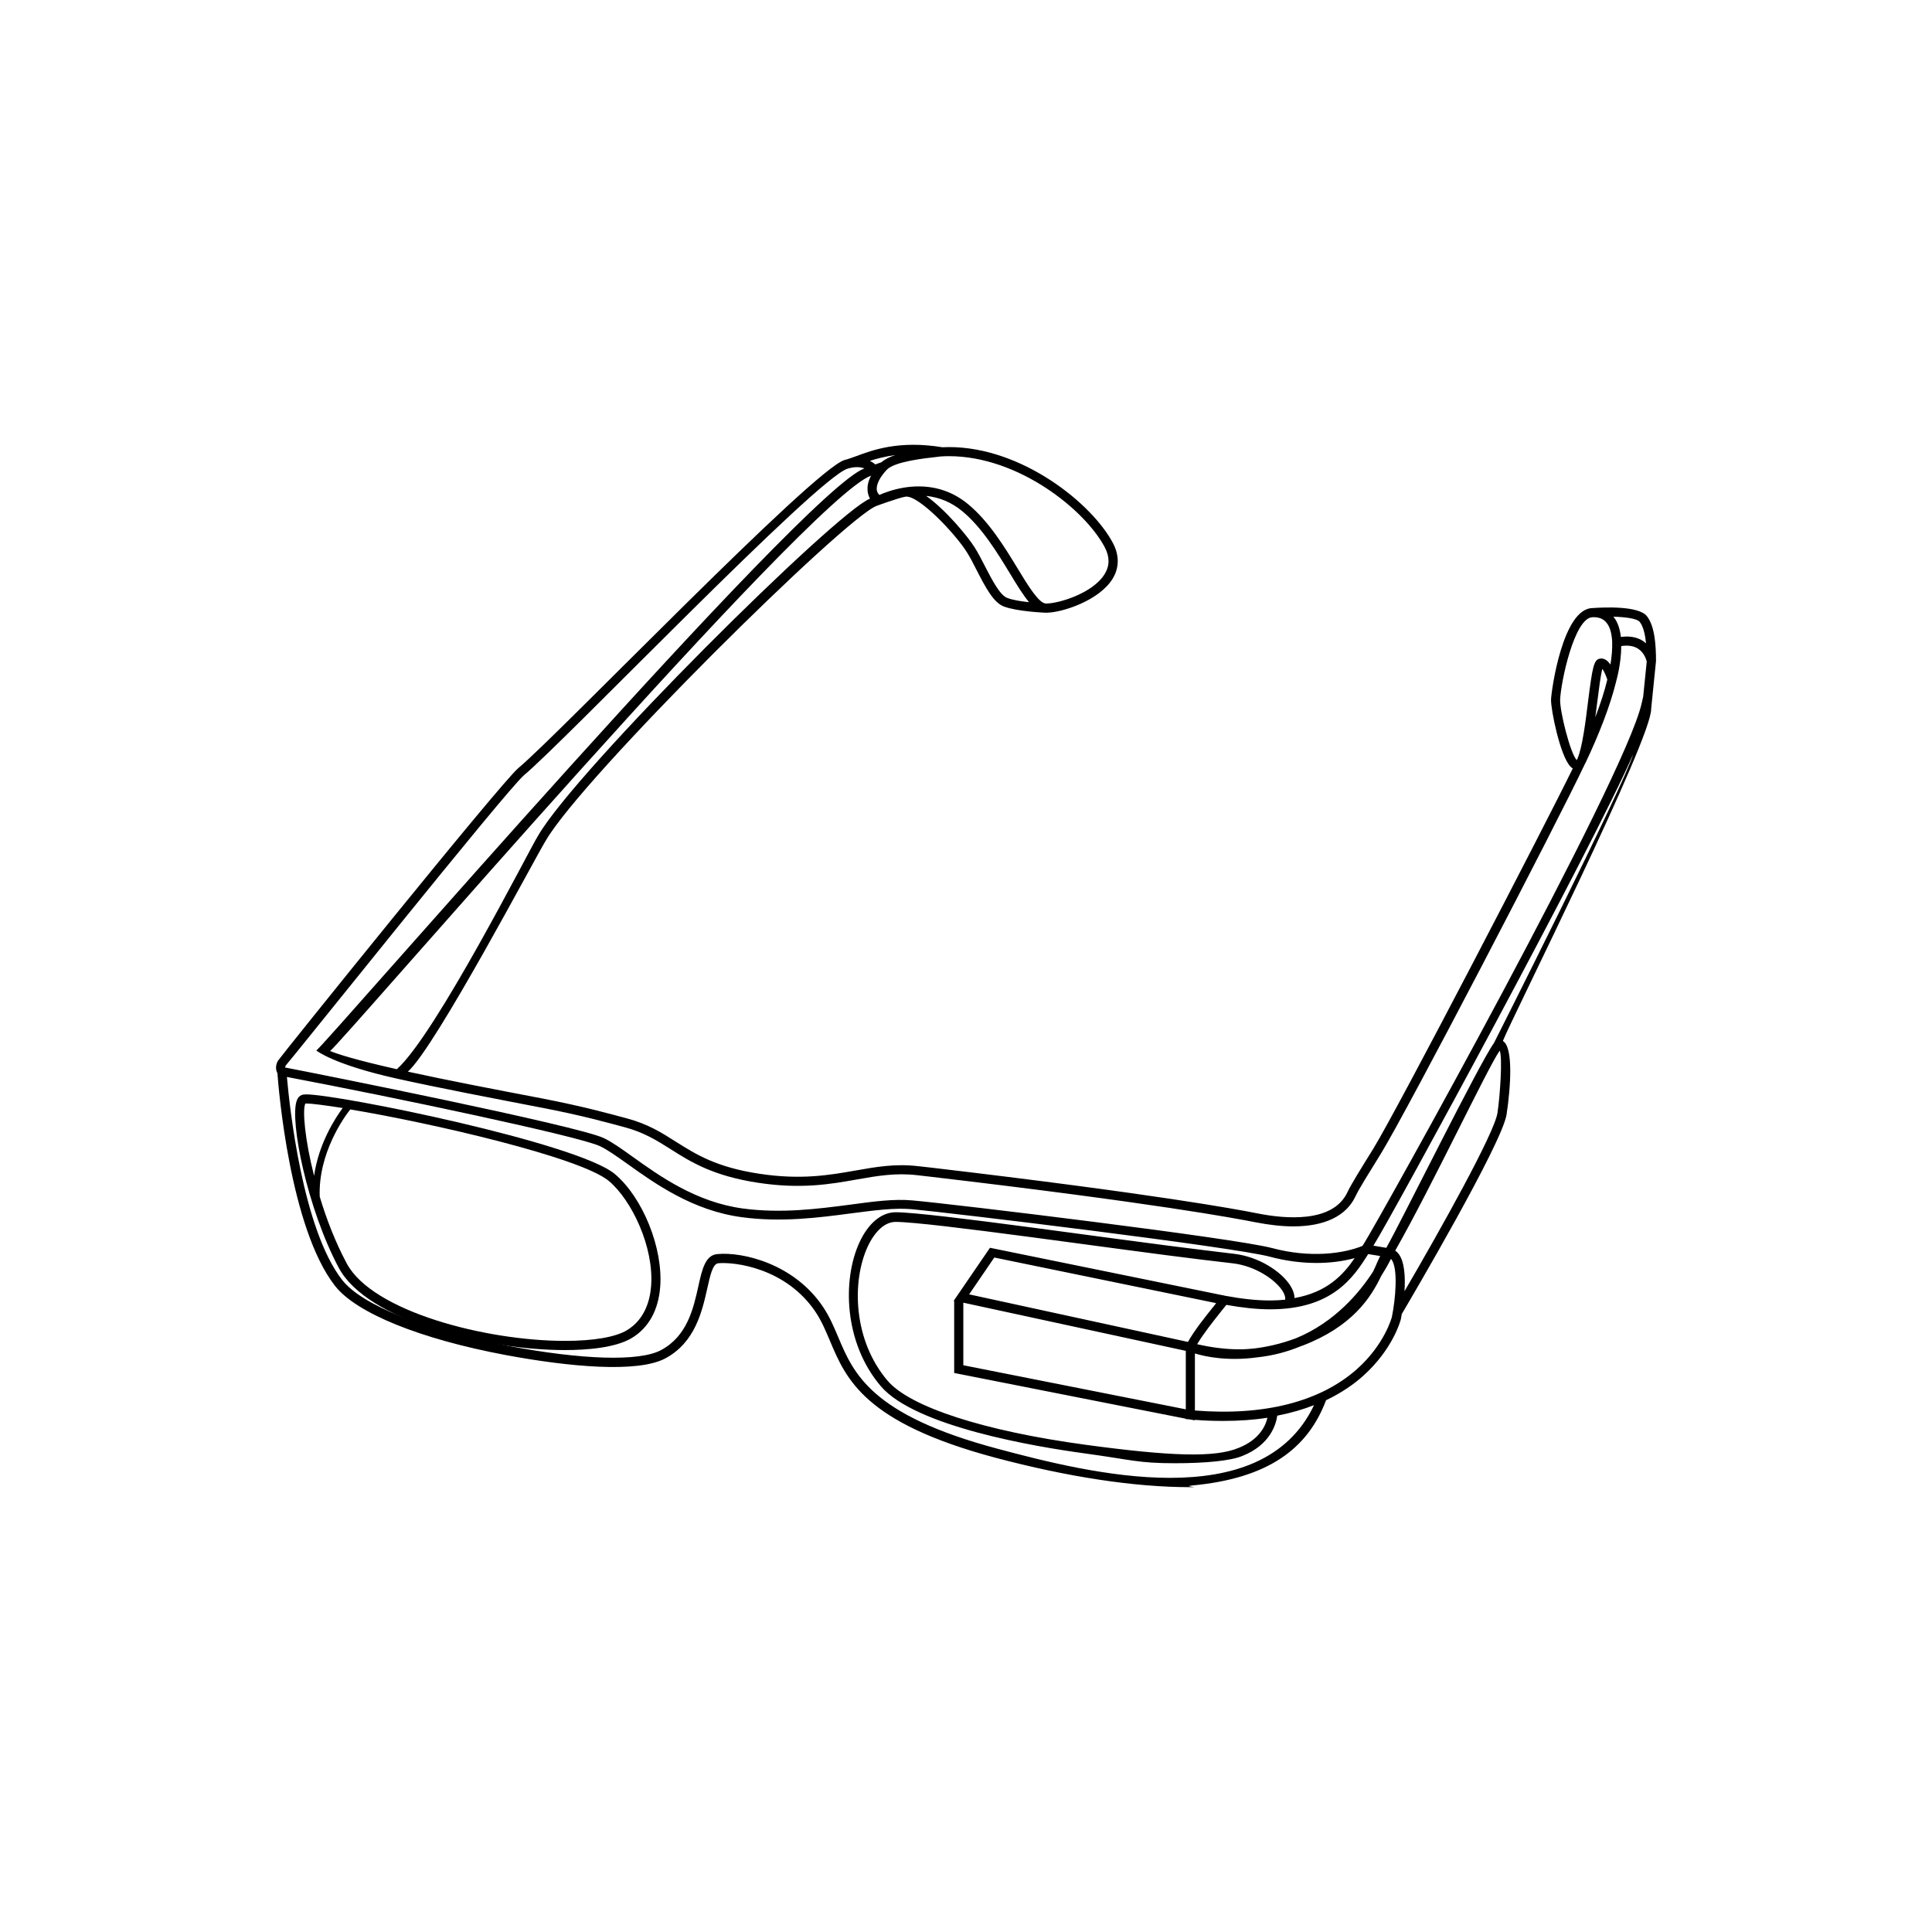 <?xml version="1.0" encoding="utf-8"?>
<!-- Generator: Adobe Illustrator 16.0.4, SVG Export Plug-In . SVG Version: 6.00 Build 0)  -->
<!DOCTYPE svg PUBLIC "-//W3C//DTD SVG 1.1//EN" "http://www.w3.org/Graphics/SVG/1.1/DTD/svg11.dtd">
<svg version="1.1" id="Layer_1" xmlns="http://www.w3.org/2000/svg" xmlns:xlink="http://www.w3.org/1999/xlink" x="0px" y="0px"
	 width="44.8px" height="44.799px" viewBox="0 0 44.8 44.799" enable-background="new 0 0 44.8 44.799" xml:space="preserve">
<g>
	<path d="M38.288,16.434l0.112-1.103v-0.005c0-0.335-0.022-0.804-0.213-1.04c-0.195-0.243-1.002-0.204-1.254-0.186l0,0
		c-0.697,0-0.959,1.914-0.967,2.121c-0.006,0.231,0.209,1.308,0.453,1.558c0.018,0.017,0.035,0.03,0.051,0.04
		c-0.641,1.314-4.055,7.893-4.627,8.82c-0.301,0.485-0.52,0.837-0.6,1.01c-0.34,0.719-1.453,0.614-2.088,0.487
		c-0.469-0.094-2.378-0.45-7.565-1.061l-0.297-0.033c-0.534-0.063-0.983,0.017-1.458,0.101c-0.59,0.104-1.258,0.222-2.222,0.075
		c-1.004-0.15-1.48-0.453-1.943-0.745c-0.333-0.212-0.649-0.41-1.129-0.538c-0.375-0.1-0.971-0.271-2.008-0.471
		c-1.004-0.192-2.134-0.408-3.075-0.614c0.646-0.576,2.973-5.001,3.197-5.356c0.841-1.464,6.958-7.51,7.674-7.764
		c0,0,0.508-0.188,0.673-0.214c0.303-0.032,1.145,0.853,1.419,1.29c0.077,0.121,0.152,0.268,0.231,0.424
		c0.196,0.381,0.384,0.743,0.626,0.834c0.311,0.117,0.943,0.143,0.971,0.144l0,0h0.002h0.01c0.361,0,1.229-0.279,1.541-0.791
		c0.152-0.251,0.156-0.535,0.009-0.817c-0.476-0.913-2.104-2.233-3.803-2.233c-0.052,0-0.104,0.001-0.155,0.004
		c-1.005-0.163-1.607,0.061-2.006,0.209c-0.1,0.036-0.185,0.068-0.258,0.085l0,0c-0.725,0.204-6.652,6.385-7.569,7.145
		c-0.403,0.334-5.535,6.716-5.576,6.789c-0.066,0.12-0.045,0.225-0.011,0.286c0.026,0.356,0.289,3.586,1.333,4.929
		c0.494,0.635,1.975,1.235,3.964,1.608c1.477,0.275,3.055,0.418,3.696,0.078c0.695-0.371,0.856-1.097,0.975-1.625
		c0.068-0.308,0.127-0.57,0.255-0.582c0.365-0.035,1.565,0.1,2.257,1.131c0.139,0.209,0.233,0.434,0.333,0.67
		c0.375,0.889,0.799,1.895,3.824,2.705c1.693,0.451,3.238,0.686,4.525,0.686c0.304,0-0.213-0.014,0.061-0.04
		c1.724-0.164,2.662-0.829,3.093-1.976c0.362-0.172,0.646-0.373,0.86-0.564c0.693-0.622,0.867-1.283,0.875-1.316
		c0.002-0.019,0.013-0.061,0.021-0.119c0.189-0.32,2.322-3.943,2.43-4.626c0.094-0.621,0.162-1.564-0.086-1.705
		C35.048,23.628,38.314,17.119,38.288,16.434z M38.021,14.419c0.088,0.108,0.129,0.309,0.148,0.499
		c-0.02-0.018-0.041-0.034-0.062-0.05c-0.143-0.094-0.315-0.126-0.521-0.098c-0.021-0.168-0.064-0.327-0.156-0.447
		c-0.006-0.008-0.012-0.015-0.02-0.023C37.708,14.308,37.962,14.346,38.021,14.419z M36.177,16.228
		c0.012-0.384,0.326-1.916,0.756-1.916h0.004l0.014-0.001c0.14,0,0.24,0.046,0.31,0.14c0.082,0.105,0.115,0.265,0.123,0.438v0.007
		c0.004,0.159-0.01,0.331-0.041,0.514c-0.055-0.08-0.125-0.14-0.211-0.14c-0.015,0-0.028,0.001-0.043,0.005
		c-0.131,0.031-0.164,0.201-0.263,0.979c-0.059,0.484-0.135,1.086-0.25,1.345c-0.006,0.011-0.01,0.02-0.014,0.027
		C36.41,17.466,36.17,16.493,36.177,16.228z M37.271,15.759c-0.065,0.273-0.162,0.567-0.279,0.873
		c0.017-0.118,0.031-0.236,0.046-0.352c0.036-0.286,0.079-0.631,0.118-0.77C37.193,15.561,37.24,15.66,37.271,15.759z
		 M20.118,11.362c0,0.003,0,0.005,0,0.006c0,0.006,0,0.012,0,0.018c0.009,0.072,0.029,0.13,0.056,0.177
		c-0.777,0.3-6.826,6.296-7.699,7.819c-0.193,0.304-2.367,4.605-3.273,5.411c-0.958-0.215-1.37-0.349-1.548-0.422
		c0.242-0.154,11.1-12.825,12.545-13.342C20.147,11.129,20.108,11.246,20.118,11.362z M23.354,13.864
		c-0.168-0.063-0.351-0.419-0.513-0.732c-0.079-0.154-0.159-0.311-0.242-0.441c-0.153-0.244-0.667-0.87-1.124-1.192
		c0.309,0.032,0.589,0.149,0.835,0.352c0.457,0.375,0.816,0.965,1.105,1.44c0.166,0.275,0.311,0.51,0.447,0.673
		C23.685,13.945,23.483,13.915,23.354,13.864z M21.717,10.596c0.038-0.004,0.07-0.008,0.099-0.012
		c0.063-0.004,0.126-0.006,0.19-0.006c1.617,0,3.164,1.253,3.615,2.119c0.113,0.22,0.113,0.419-0.003,0.61
		c-0.274,0.454-1.075,0.688-1.358,0.688h-0.006l0,0c-0.164-0.003-0.416-0.416-0.658-0.815c-0.295-0.486-0.666-1.093-1.15-1.491
		c-0.331-0.273-0.716-0.41-1.145-0.41c-0.117,0-0.229,0.01-0.332,0.027h-0.001l0,0c-0.259,0.042-0.465,0.122-0.578,0.171
		c-0.036-0.038-0.056-0.079-0.06-0.126c-0.007-0.13,0.076-0.29,0.236-0.461l0,0C20.747,10.704,21.426,10.628,21.717,10.596z
		 M20.763,10.551c-0.135,0.045-0.248,0.101-0.326,0.169c-0.048,0.017-0.094,0.033-0.14,0.049c-0.028-0.025-0.07-0.054-0.125-0.083
		C20.338,10.633,20.532,10.584,20.763,10.551z M23.124,33.592c-2.926-0.782-3.329-1.739-3.685-2.582
		c-0.104-0.246-0.202-0.479-0.354-0.705c-0.667-0.997-1.857-1.281-2.45-1.225c-0.281,0.023-0.355,0.357-0.441,0.744
		c-0.114,0.518-0.259,1.16-0.868,1.484c-0.502,0.267-1.824,0.226-3.557-0.102c-1.911-0.355-3.38-0.942-3.836-1.527
		c-0.924-1.189-1.222-4.048-1.28-4.706c2.485,0.47,6.782,1.376,7.26,1.605c0.171,0.081,0.387,0.234,0.636,0.411
		c0.638,0.456,1.511,1.082,2.647,1.235c0.921,0.125,1.781,0.012,2.54-0.088c0.542-0.071,1.011-0.132,1.404-0.097
		c0.937,0.086,7.453,0.875,8.303,1.101c0.363,0.098,0.732,0.146,1.086,0.146c0.314,0,0.615-0.039,0.884-0.113
		c-0.271,0.396-0.642,0.792-1.396,0.927c0-0.096-0.037-0.198-0.107-0.305c-0.204-0.309-0.713-0.653-1.292-0.721
		c-0.105-0.013-0.355-0.043-0.708-0.086c-1.995-0.239-6.338-0.878-7.14-0.878c-0.33,0-0.636,0.255-0.84,0.698
		c-0.401,0.869-0.362,2.333,0.496,3.337c0.798,0.933,3.566,1.399,4.721,1.556c1.108,0.151,1.239,0.229,2.097,0.229
		c0.73,0,1.294-0.058,1.562-0.168c0.652-0.259,0.783-0.736,0.812-0.935c0.318-0.062,0.602-0.146,0.852-0.244
		C29.247,35.166,25.244,34.16,23.124,33.592z M22.129,30.143h-0.003v0.006l-0.013,0.018l0.013,0.002v1.668l5.367,1.06v0.008
		l0.095,0.009l0.119,0.021v-0.011c0.229,0.019,0.448,0.025,0.657,0.025c0.375,0,0.718-0.025,1.026-0.074
		c-0.041,0.18-0.183,0.508-0.668,0.699c-0.544,0.229-1.563,0.197-3.55-0.072c-2.354-0.319-4.067-0.875-4.588-1.483
		c-0.802-0.937-0.837-2.302-0.464-3.111c0.169-0.363,0.404-0.574,0.647-0.574c0.789,0,5.122,0.637,7.115,0.877
		c0.351,0.043,0.602,0.071,0.709,0.084c0.508,0.06,0.967,0.367,1.141,0.628c0.056,0.084,0.078,0.158,0.068,0.215
		c-0.109,0.011-0.227,0.018-0.352,0.018c-0.311,0-0.658-0.038-1.037-0.109l-0.062-0.014l-0.001,0.001l-5.392-1.1L22.129,30.143z
		 M22.338,30.207l5.159,1.117v1.356l-5.159-1.022V30.207z M27.546,31.117l-5.073-1.103l0.583-0.854l5.144,1.057
		c-0.008,0.012-0.018,0.022-0.025,0.035C27.921,30.567,27.701,30.844,27.546,31.117z M28.338,30.381
		c0.033-0.039,0.064-0.08,0.099-0.123c0.368,0.066,0.709,0.103,1.016,0.103l0,0c1.428,0,1.926-0.724,2.273-1.281l0.278,0.045
		c-0.021,0.043-0.041,0.088-0.062,0.133c-0.03,0.071-0.063,0.146-0.102,0.227c-0.303,0.472-0.881,1.174-1.789,1.547
		c-0.357,0.134-0.689,0.204-0.984,0.239c-0.104,0.009-0.212,0.018-0.321,0.018l0,0c-0.316,0-0.646-0.041-0.986-0.119
		C27.907,30.924,28.109,30.67,28.338,30.381z M32.275,30.541c-0.002,0.006-0.166,0.637-0.817,1.213
		c-0.851,0.752-2.146,1.082-3.75,0.953v-1.322c0.238,0.072,0.752,0.185,1.452,0.089c0.363-0.039,0.693-0.13,0.988-0.251
		c0.021-0.008,0.039-0.016,0.062-0.022c1.147-0.444,1.573-1.102,1.819-1.616c0.105-0.166,0.183-0.307,0.226-0.393
		c0.002,0.002,0.004,0.005,0.006,0.007C32.427,29.404,32.359,30.133,32.275,30.541z M34.724,25.808
		c-0.074,0.476-1.324,2.709-2.156,4.134c0.021-0.331,0.004-0.696-0.145-0.878c-0.021-0.023-0.045-0.048-0.07-0.064
		c0.867-1.526,2.117-4.188,2.422-4.638C34.845,24.508,34.783,25.422,34.724,25.808z M34.642,24.187
		c-0.34,0.468-2.146,4.132-2.496,4.748l-0.299-0.05c0.455-0.723,5.1-9.271,6.023-11.393C37.663,18.199,34.642,24.187,34.642,24.187z
		 M38.103,16.153l-0.037,0.162c-0.397,1.762-6.069,11.937-6.444,12.531v-0.002l-0.029,0.047c-0.444,0.181-1.215,0.285-2.094,0.05
		c-0.883-0.234-7.366-1.019-8.341-1.105c-0.417-0.039-0.896,0.023-1.449,0.099c-0.746,0.097-1.592,0.208-2.484,0.088
		c-1.085-0.146-1.934-0.755-2.553-1.198c-0.257-0.184-0.479-0.343-0.668-0.433c-0.607-0.291-6.675-1.502-7.392-1.638
		c0.001-0.013,0.004-0.026,0.014-0.047c0.128-0.134,5.125-6.399,5.53-6.736c0.905-0.749,6.808-6.916,7.502-7.104
		c0.173-0.053,0.3-0.037,0.386-0.005c-1.41,0.508-12.585,13.461-12.709,13.497c0,0,0.385,0.323,1.874,0.654
		c0.982,0.218,2.206,0.451,3.285,0.66c1.032,0.196,1.625,0.369,1.992,0.466c0.449,0.12,0.751,0.31,1.07,0.512
		c0.458,0.291,0.979,0.618,2.025,0.776c0.997,0.152,1.685,0.031,2.289-0.077c0.461-0.081,0.896-0.158,1.397-0.099l0.296,0.034
		c5.185,0.608,7.087,0.966,7.55,1.058c0.32,0.062,0.613,0.095,0.875,0.095c0.727,0,1.229-0.238,1.445-0.7
		c0.075-0.161,0.301-0.524,0.588-0.987c0.604-0.979,4.082-7.66,4.739-9.054c0.002-0.003,0.005-0.006,0.007-0.01
		c0.002-0.002,0.002-0.003,0.002-0.005c0.311-0.658,0.563-1.301,0.705-1.871l0.006-0.027c0.008-0.025,0.114-0.408,0.114-0.802
		c0.158-0.025,0.291-0.004,0.392,0.062c0.143,0.092,0.188,0.252,0.199,0.297L38.103,16.153z"/>
	<path d="M14.257,27.224c-0.857-0.72-6.395-1.847-7.16-1.847c-0.049,0-0.08,0.006-0.104,0.016c-0.051,0.021-0.089,0.062-0.112,0.13
		c-0.167,0.46,0.243,2.508,0.976,3.878c0.656,1.227,3.396,1.905,5.244,1.905l0,0c0.497,0,1.169-0.05,1.548-0.279
		c0.392-0.235,0.618-0.646,0.66-1.185C15.379,28.943,14.906,27.77,14.257,27.224z M7.081,25.588c0.004,0,0.01,0,0.018,0
		c0.122,0,0.426,0.039,0.847,0.105c-0.172,0.233-0.557,0.825-0.663,1.573C7.068,26.419,7.009,25.728,7.081,25.588z M15.098,29.824
		c-0.025,0.327-0.144,0.77-0.559,1.021c-0.264,0.16-0.774,0.248-1.439,0.248c-1.837,0-4.463-0.682-5.058-1.793
		c-0.266-0.495-0.474-1.037-0.628-1.551c-0.039-1.007,0.57-1.851,0.708-2.023c1.888,0.314,5.347,1.113,5.999,1.661
		C14.648,27.831,15.168,28.917,15.098,29.824z"/>
</g>
</svg>
